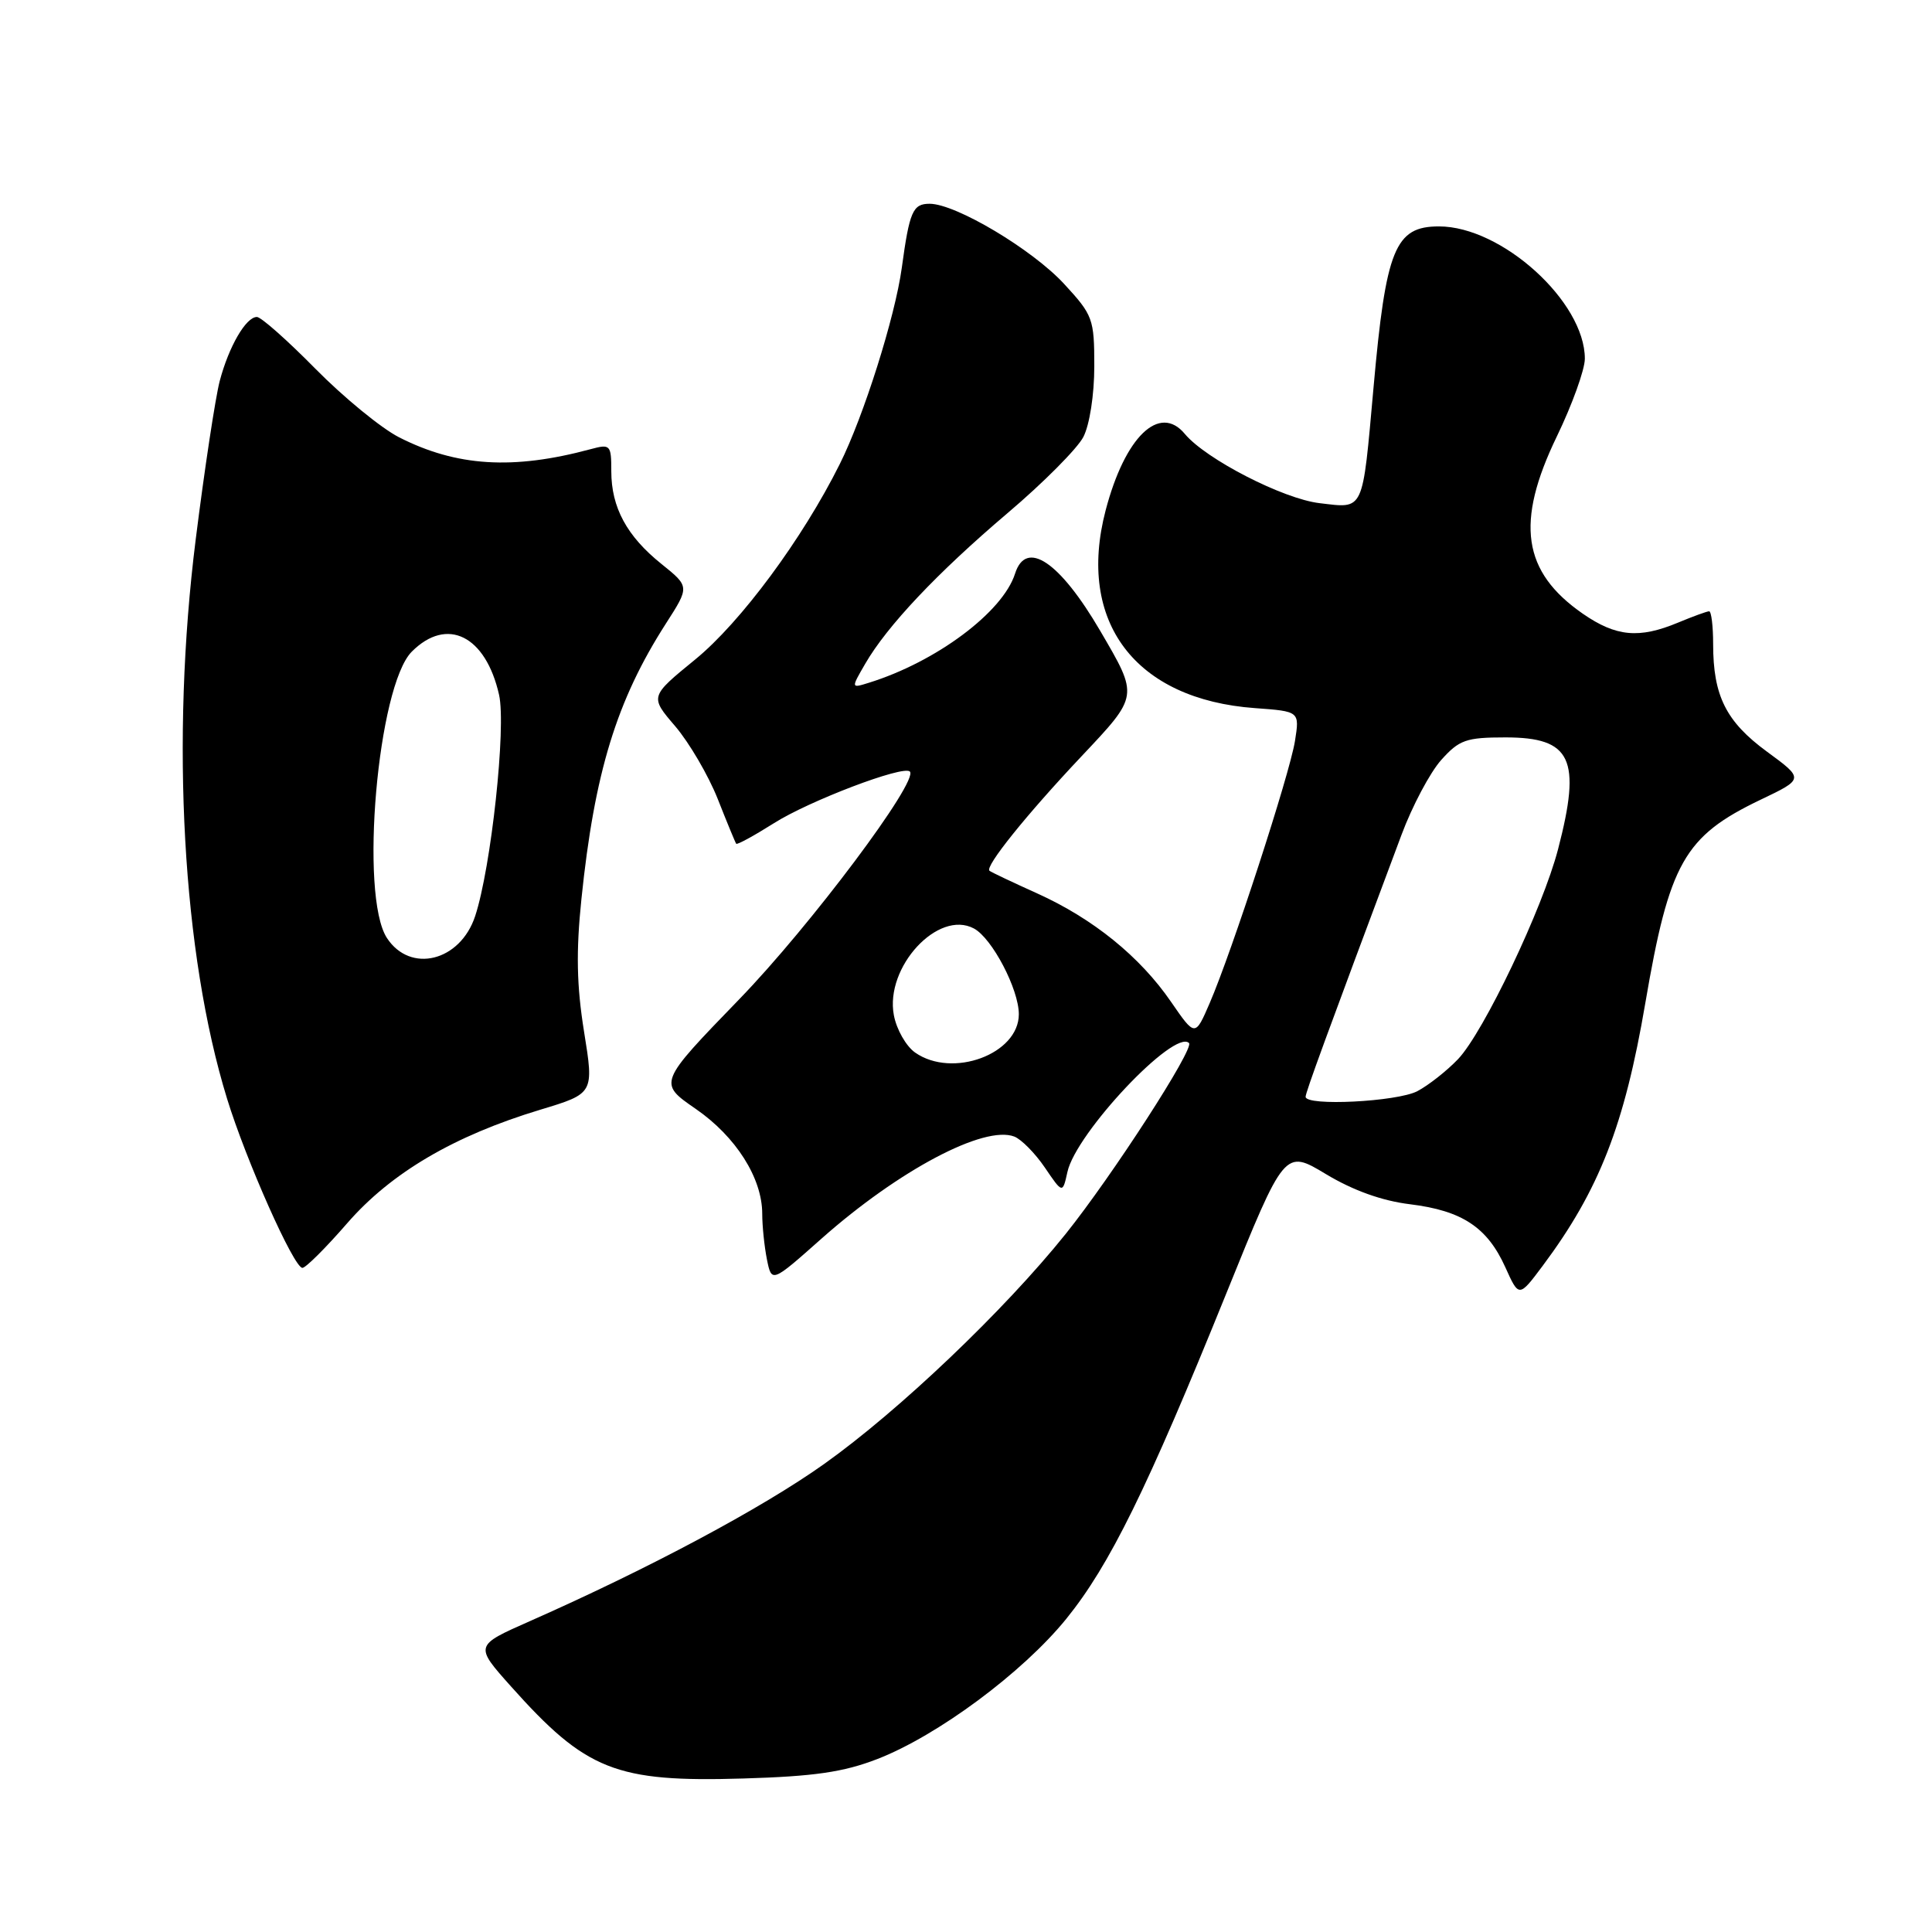 <?xml version="1.0" encoding="UTF-8" standalone="no"?>
<!DOCTYPE svg PUBLIC "-//W3C//DTD SVG 1.1//EN" "http://www.w3.org/Graphics/SVG/1.1/DTD/svg11.dtd" >
<svg xmlns="http://www.w3.org/2000/svg" xmlns:xlink="http://www.w3.org/1999/xlink" version="1.1" viewBox="0 0 256 256">
 <g >
 <path fill="currentColor"
d=" M 116.23 233.09 C 124.22 230.00 135.52 221.62 141.29 214.50 C 147.03 207.41 151.99 197.33 162.49 171.39 C 170.22 152.28 170.22 152.28 175.70 155.58 C 179.29 157.74 183.13 159.12 186.84 159.57 C 193.74 160.42 197.07 162.62 199.46 167.91 C 201.27 171.93 201.27 171.93 204.42 167.72 C 211.89 157.71 215.25 149.12 218.01 132.93 C 221.19 114.31 223.17 110.81 233.28 105.97 C 239.06 103.21 239.06 103.21 234.12 99.59 C 228.71 95.62 227.00 92.20 227.00 85.35 C 227.00 82.96 226.76 81.00 226.47 81.00 C 226.18 81.00 224.32 81.68 222.35 82.50 C 217.19 84.65 214.14 84.37 209.73 81.32 C 201.73 75.77 200.77 69.24 206.29 57.83 C 208.33 53.61 210.00 48.97 210.00 47.53 C 210.00 39.98 199.00 30.00 190.67 30.00 C 184.85 30.00 183.64 32.97 182.00 51.34 C 180.50 68.04 180.81 67.37 174.84 66.67 C 170.01 66.10 159.77 60.83 157.00 57.50 C 153.64 53.45 149.06 57.86 146.50 67.63 C 142.64 82.40 150.41 92.68 166.30 93.83 C 172.21 94.26 172.21 94.26 171.59 98.19 C 170.88 102.62 163.22 126.15 160.28 132.94 C 158.36 137.38 158.36 137.38 155.17 132.75 C 151.05 126.75 144.83 121.72 137.43 118.38 C 134.17 116.91 131.32 115.56 131.11 115.38 C 130.47 114.84 136.00 107.96 143.28 100.24 C 150.92 92.13 150.89 92.33 145.79 83.60 C 140.42 74.41 135.96 71.41 134.50 76.01 C 132.88 81.11 124.05 87.70 115.13 90.47 C 112.76 91.21 112.76 91.21 114.63 87.98 C 117.54 82.94 124.18 75.91 133.53 67.97 C 138.25 63.97 142.76 59.43 143.55 57.90 C 144.38 56.29 145.00 52.30 145.00 48.53 C 145.00 42.25 144.82 41.76 141.00 37.62 C 136.79 33.05 126.64 27.00 123.18 27.00 C 120.95 27.00 120.51 28.01 119.49 35.50 C 118.60 41.98 114.45 55.14 111.27 61.50 C 106.33 71.41 98.13 82.48 92.10 87.40 C 86.10 92.30 86.10 92.30 89.47 96.23 C 91.32 98.40 93.85 102.72 95.09 105.83 C 96.32 108.95 97.43 111.64 97.55 111.80 C 97.67 111.97 99.91 110.74 102.53 109.09 C 107.18 106.13 119.70 101.37 120.56 102.23 C 121.78 103.45 107.38 122.68 97.95 132.41 C 87.21 143.50 87.21 143.50 92.17 146.92 C 97.51 150.60 101.00 156.10 101.00 160.84 C 101.00 162.44 101.28 165.15 101.62 166.87 C 102.25 169.99 102.25 169.99 108.87 164.11 C 119.09 155.06 130.40 149.07 134.40 150.60 C 135.33 150.96 137.16 152.81 138.45 154.71 C 140.80 158.17 140.80 158.17 141.44 155.29 C 142.57 150.12 155.62 136.29 157.55 138.21 C 158.28 138.94 147.40 155.77 141.21 163.50 C 133.09 173.62 119.13 186.93 109.18 194.00 C 100.95 199.85 85.99 207.84 70.19 214.82 C 62.88 218.05 62.88 218.05 67.69 223.44 C 77.66 234.61 81.60 236.17 98.50 235.66 C 107.87 235.38 111.75 234.82 116.23 233.09 Z  M 46.01 162.08 C 51.82 155.40 60.17 150.49 71.60 147.04 C 78.71 144.89 78.71 144.89 77.39 136.70 C 76.41 130.60 76.32 126.10 77.04 119.14 C 78.77 102.36 81.70 92.81 88.24 82.62 C 91.38 77.73 91.38 77.73 87.65 74.73 C 83.06 71.05 81.00 67.24 81.00 62.44 C 81.00 58.94 80.88 58.81 78.25 59.52 C 67.97 62.29 60.49 61.82 52.87 57.94 C 50.50 56.73 45.52 52.64 41.80 48.87 C 38.08 45.09 34.59 42.00 34.04 42.00 C 32.59 42.00 30.32 45.91 29.11 50.50 C 28.54 52.70 27.10 62.15 25.93 71.50 C 22.60 98.05 24.18 126.38 30.08 145.56 C 32.60 153.76 38.94 168.00 40.07 168.00 C 40.51 168.00 43.18 165.34 46.01 162.08 Z  M 173.00 145.33 C 173.00 144.75 175.65 137.49 185.71 110.61 C 187.12 106.82 189.49 102.36 190.96 100.71 C 193.36 98.03 194.26 97.71 199.48 97.71 C 208.23 97.71 209.57 100.55 206.45 112.53 C 204.41 120.37 196.60 136.76 193.20 140.34 C 191.71 141.90 189.28 143.81 187.80 144.59 C 185.11 145.99 173.00 146.60 173.00 145.33 Z  M 121.26 139.47 C 120.06 138.63 118.79 136.40 118.44 134.51 C 117.24 128.14 124.32 120.49 129.05 123.03 C 131.46 124.32 135.00 131.08 135.00 134.39 C 135.00 139.67 126.20 142.93 121.26 139.47 Z  M 51.27 124.29 C 47.61 118.68 50.03 90.88 54.57 86.34 C 59.24 81.67 64.36 84.22 66.13 92.07 C 67.09 96.35 65.08 114.96 62.96 121.39 C 60.98 127.39 54.37 129.03 51.27 124.29 Z "/>
</g>
</svg>
